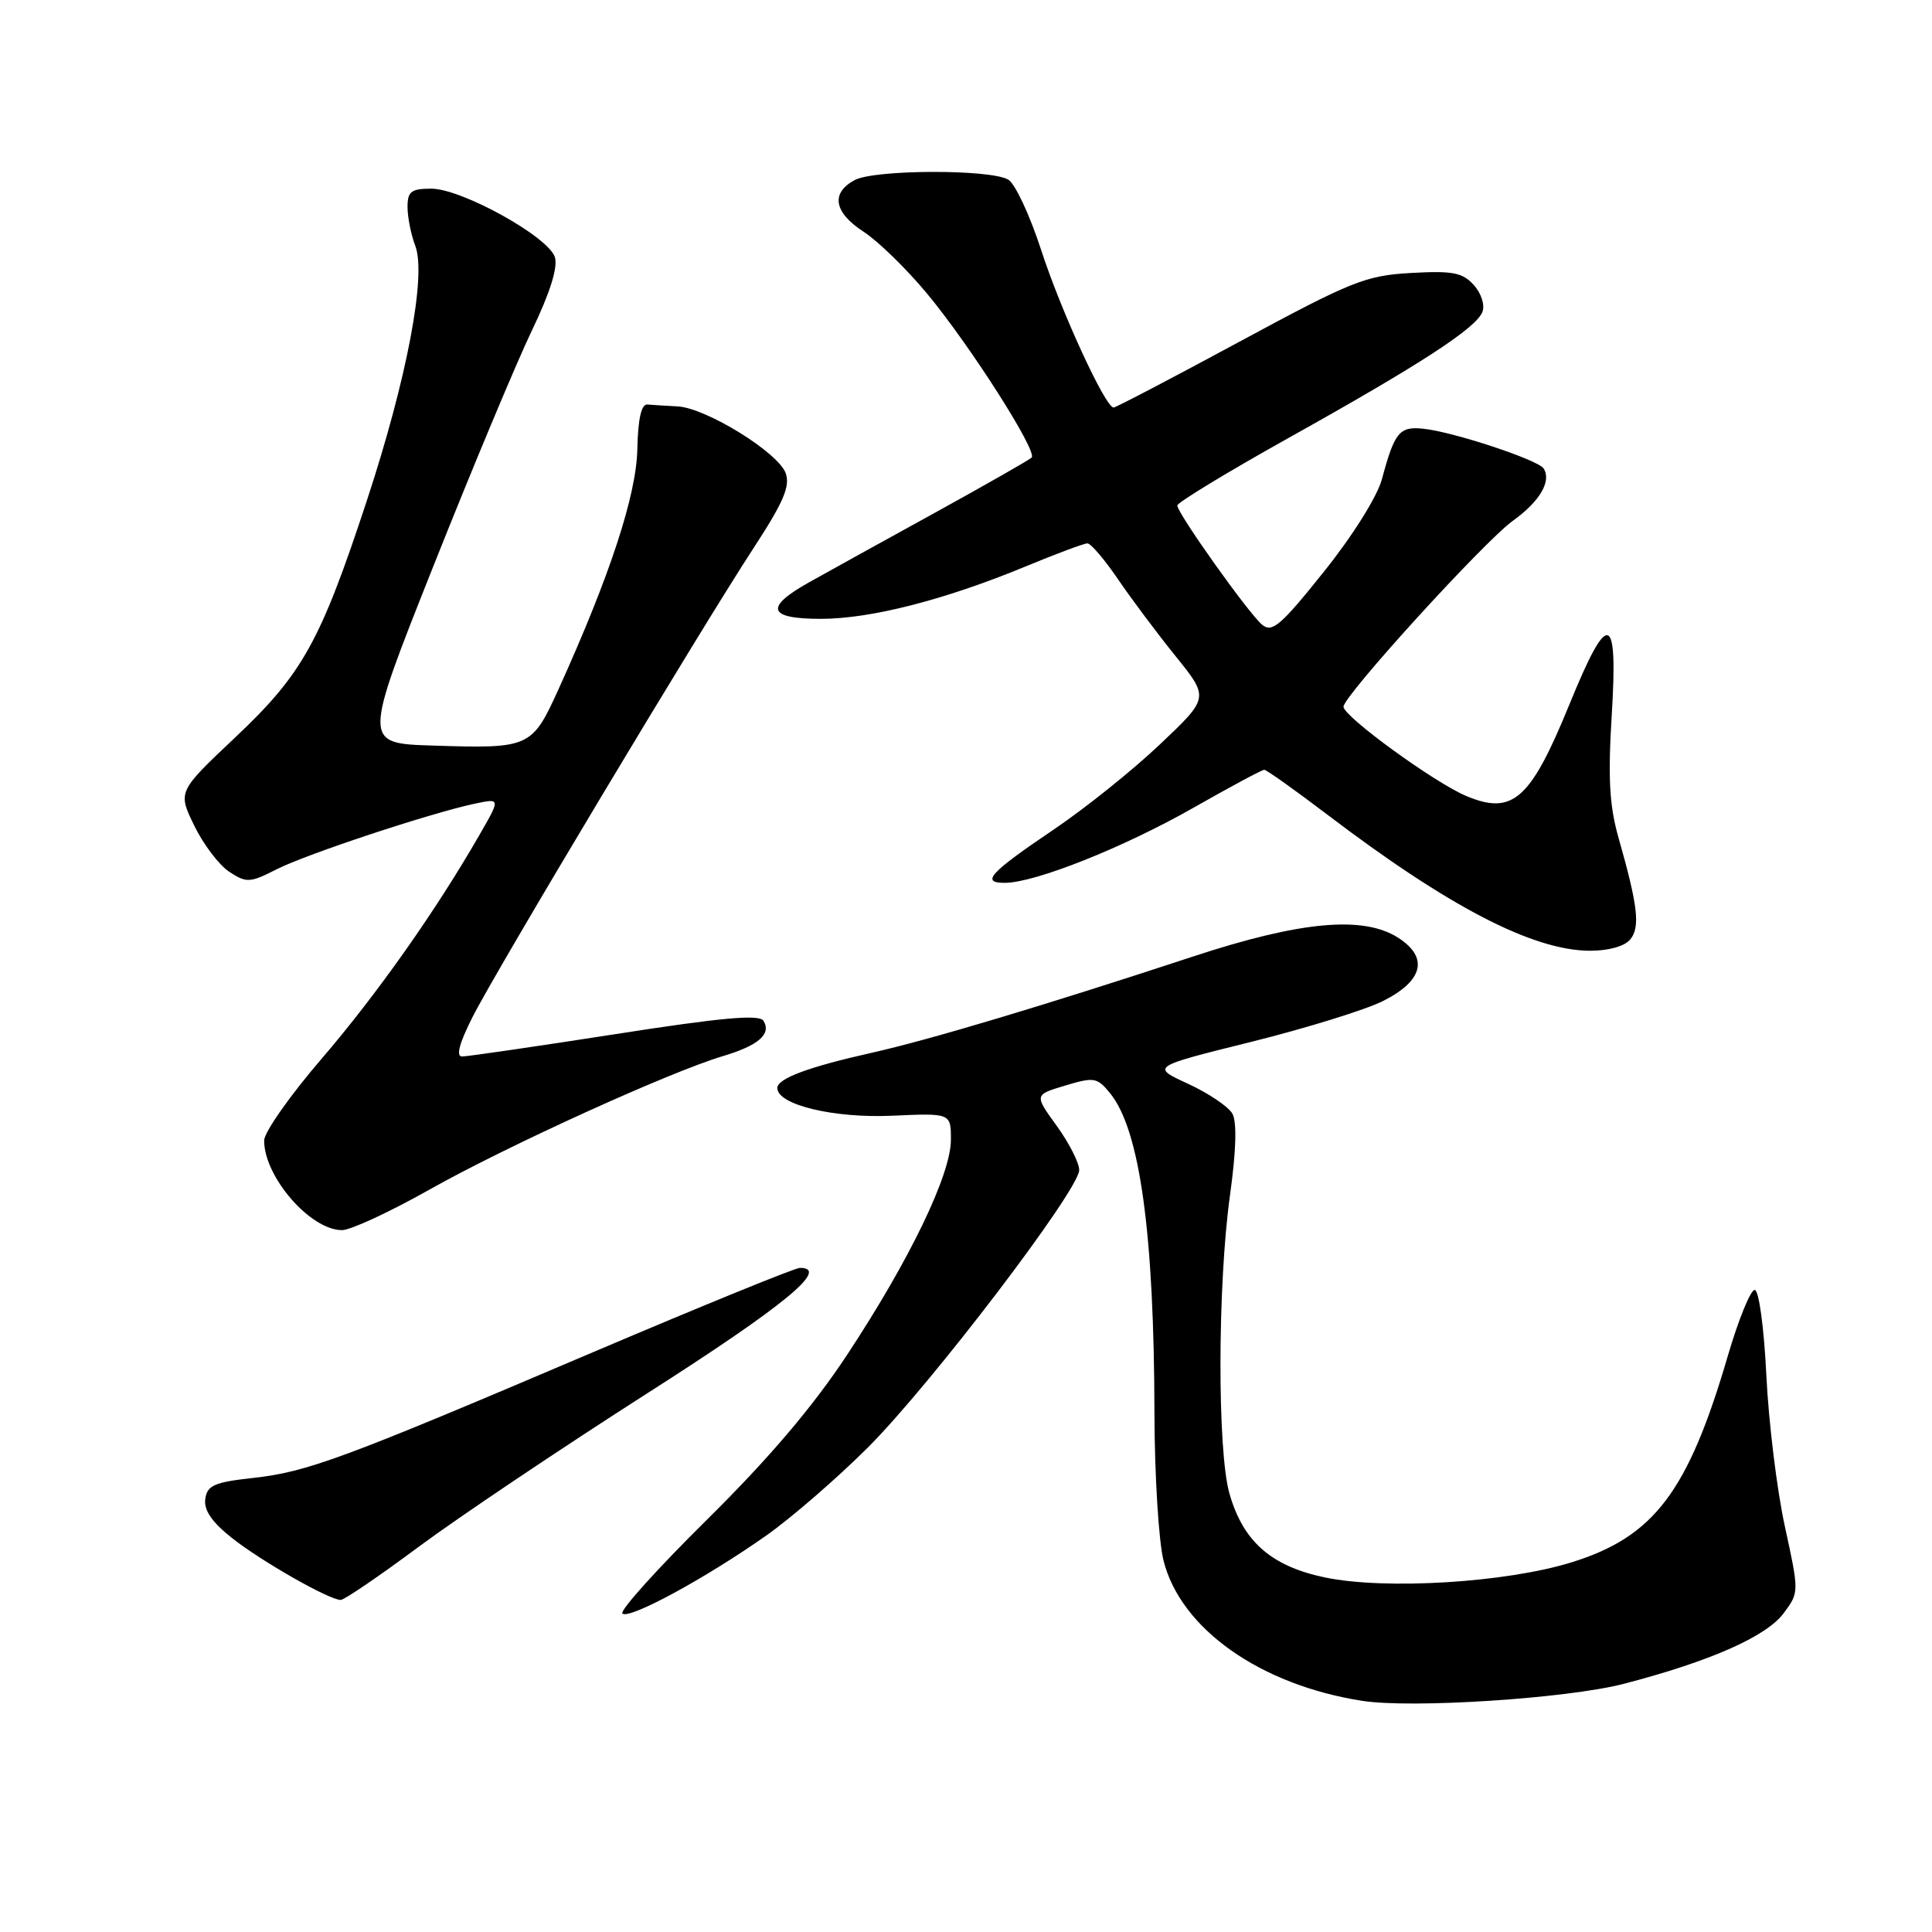 <?xml version="1.0" encoding="UTF-8" standalone="no"?>
<!DOCTYPE svg PUBLIC "-//W3C//DTD SVG 1.1//EN" "http://www.w3.org/Graphics/SVG/1.1/DTD/svg11.dtd" >
<svg xmlns="http://www.w3.org/2000/svg" xmlns:xlink="http://www.w3.org/1999/xlink" version="1.1" viewBox="0 0 256 256">
 <g >
 <path fill="currentColor"
d=" M 215.14 223.12 C 226.58 220.15 234.06 216.85 236.36 213.74 C 238.40 210.99 238.40 210.96 236.50 202.24 C 235.45 197.43 234.35 188.43 234.05 182.24 C 233.74 175.91 233.07 170.95 232.51 170.92 C 231.97 170.89 230.36 174.83 228.94 179.68 C 223.67 197.68 219.17 203.62 208.26 207.01 C 199.59 209.71 183.57 210.69 175.56 209.02 C 168.44 207.53 164.72 204.26 162.91 197.91 C 161.29 192.23 161.33 170.27 162.98 158.38 C 163.80 152.49 163.91 148.67 163.30 147.57 C 162.78 146.64 160.14 144.86 157.43 143.61 C 152.51 141.35 152.51 141.35 165.80 138.05 C 173.11 136.23 180.99 133.79 183.30 132.62 C 188.56 129.96 189.32 126.91 185.35 124.31 C 180.73 121.28 172.39 122.03 158.00 126.77 C 138.56 133.17 123.15 137.79 115.50 139.50 C 107.11 141.38 103.00 142.91 103.00 144.17 C 103.00 146.39 110.47 148.19 118.20 147.84 C 126.00 147.49 126.00 147.49 126.00 151.02 C 126.00 155.63 120.55 166.93 112.26 179.50 C 107.73 186.37 101.94 193.19 93.73 201.31 C 87.16 207.80 82.09 213.42 82.47 213.80 C 83.32 214.65 93.52 209.12 101.57 203.44 C 104.90 201.09 110.93 195.86 114.97 191.83 C 123.32 183.50 143.00 157.66 143.00 155.04 C 143.00 154.08 141.66 151.45 140.02 149.18 C 137.04 145.07 137.04 145.07 141.15 143.84 C 144.98 142.69 145.39 142.76 147.11 144.88 C 151.04 149.74 152.93 163.39 152.97 187.31 C 152.99 195.45 153.53 204.21 154.17 206.78 C 156.45 215.83 166.98 223.26 180.50 225.37 C 187.08 226.40 207.64 225.06 215.14 223.12 Z  M 55.53 204.92 C 60.78 201.03 74.39 191.89 85.78 184.61 C 103.95 173.01 110.04 168.00 105.99 168.00 C 105.35 168.00 93.09 173.00 78.73 179.11 C 45.23 193.38 40.75 195.03 33.50 195.84 C 28.40 196.40 27.45 196.82 27.20 198.62 C 26.99 200.10 28.07 201.68 30.73 203.79 C 34.65 206.89 43.62 212.00 45.15 212.00 C 45.61 212.00 50.29 208.82 55.53 204.92 Z  M 56.94 157.61 C 67.13 151.87 88.70 142.06 95.76 139.95 C 100.51 138.53 102.25 137.02 101.16 135.26 C 100.62 134.38 95.63 134.83 81.47 137.04 C 71.04 138.66 61.93 139.99 61.23 139.99 C 60.39 140.00 60.85 138.25 62.62 134.75 C 65.82 128.42 92.66 83.64 99.80 72.70 C 103.80 66.58 104.73 64.43 104.11 62.70 C 103.12 59.96 93.56 54.05 89.79 53.85 C 88.26 53.77 86.46 53.66 85.79 53.60 C 84.98 53.53 84.54 55.48 84.45 59.50 C 84.33 65.61 80.82 76.29 74.05 91.23 C 70.48 99.10 70.25 99.21 57.30 98.79 C 48.09 98.50 48.09 98.50 57.43 75.00 C 62.57 62.07 68.44 48.04 70.47 43.81 C 72.89 38.78 73.95 35.40 73.52 34.07 C 72.67 31.37 61.17 25.00 57.15 25.00 C 54.48 25.00 54.00 25.37 54.00 27.43 C 54.00 28.77 54.46 31.09 55.03 32.58 C 56.52 36.50 53.92 50.18 48.63 66.27 C 42.45 85.04 40.10 89.28 31.18 97.70 C 23.55 104.90 23.55 104.90 25.74 109.40 C 26.94 111.88 29.03 114.63 30.38 115.52 C 32.66 117.01 33.11 116.99 36.67 115.18 C 40.65 113.16 56.98 107.76 62.91 106.49 C 66.33 105.77 66.33 105.77 63.53 110.63 C 57.75 120.69 49.93 131.78 42.58 140.33 C 38.41 145.18 35.00 150.04 35.00 151.13 C 35.00 155.95 41.13 163.00 45.32 163.00 C 46.45 163.00 51.68 160.58 56.94 157.61 Z  M 216.01 124.49 C 217.36 122.86 217.04 120.06 214.46 111.00 C 213.25 106.73 213.05 103.08 213.57 94.63 C 214.40 81.09 213.09 80.76 208.00 93.23 C 202.81 105.96 200.47 108.06 194.30 105.48 C 190.11 103.73 178.06 94.97 178.02 93.65 C 177.98 92.25 196.69 71.71 200.47 69.00 C 204.01 66.46 205.60 63.78 204.55 62.09 C 203.85 60.95 192.61 57.23 188.61 56.81 C 185.43 56.47 184.79 57.25 183.11 63.50 C 182.49 65.80 179.22 71.02 175.40 75.78 C 169.74 82.86 168.56 83.88 167.25 82.79 C 165.45 81.30 156.00 68.01 156.00 66.98 C 156.00 66.59 162.60 62.58 170.67 58.07 C 188.30 48.23 195.60 43.48 196.43 41.32 C 196.78 40.42 196.27 38.85 195.28 37.76 C 193.79 36.11 192.48 35.86 186.96 36.17 C 180.94 36.51 179.10 37.25 164.25 45.27 C 155.36 50.07 147.85 54.00 147.56 54.00 C 146.46 54.00 140.57 41.19 137.95 33.10 C 136.45 28.49 134.49 24.29 133.58 23.79 C 131.11 22.40 115.86 22.46 113.25 23.86 C 110.04 25.59 110.49 28.15 114.45 30.72 C 116.33 31.94 120.08 35.59 122.78 38.83 C 128.48 45.68 137.51 59.82 136.70 60.63 C 136.40 60.93 130.60 64.24 123.83 67.97 C 117.05 71.70 109.59 75.82 107.26 77.13 C 101.25 80.49 101.72 82.00 108.77 82.00 C 115.36 82.00 125.18 79.49 135.89 75.06 C 139.95 73.38 143.64 72.00 144.09 72.00 C 144.54 72.00 146.36 74.14 148.14 76.75 C 149.92 79.36 153.36 83.97 155.80 86.98 C 160.22 92.46 160.22 92.46 153.69 98.64 C 150.10 102.05 143.78 107.11 139.65 109.90 C 131.12 115.66 129.88 117.01 133.19 116.98 C 137.22 116.94 148.84 112.31 158.07 107.07 C 162.97 104.28 167.22 102.00 167.52 102.00 C 167.81 102.00 171.53 104.64 175.78 107.87 C 191.91 120.14 203.07 125.93 210.63 125.98 C 213.11 125.99 215.25 125.40 216.01 124.49 Z "/>
</g>
</svg>